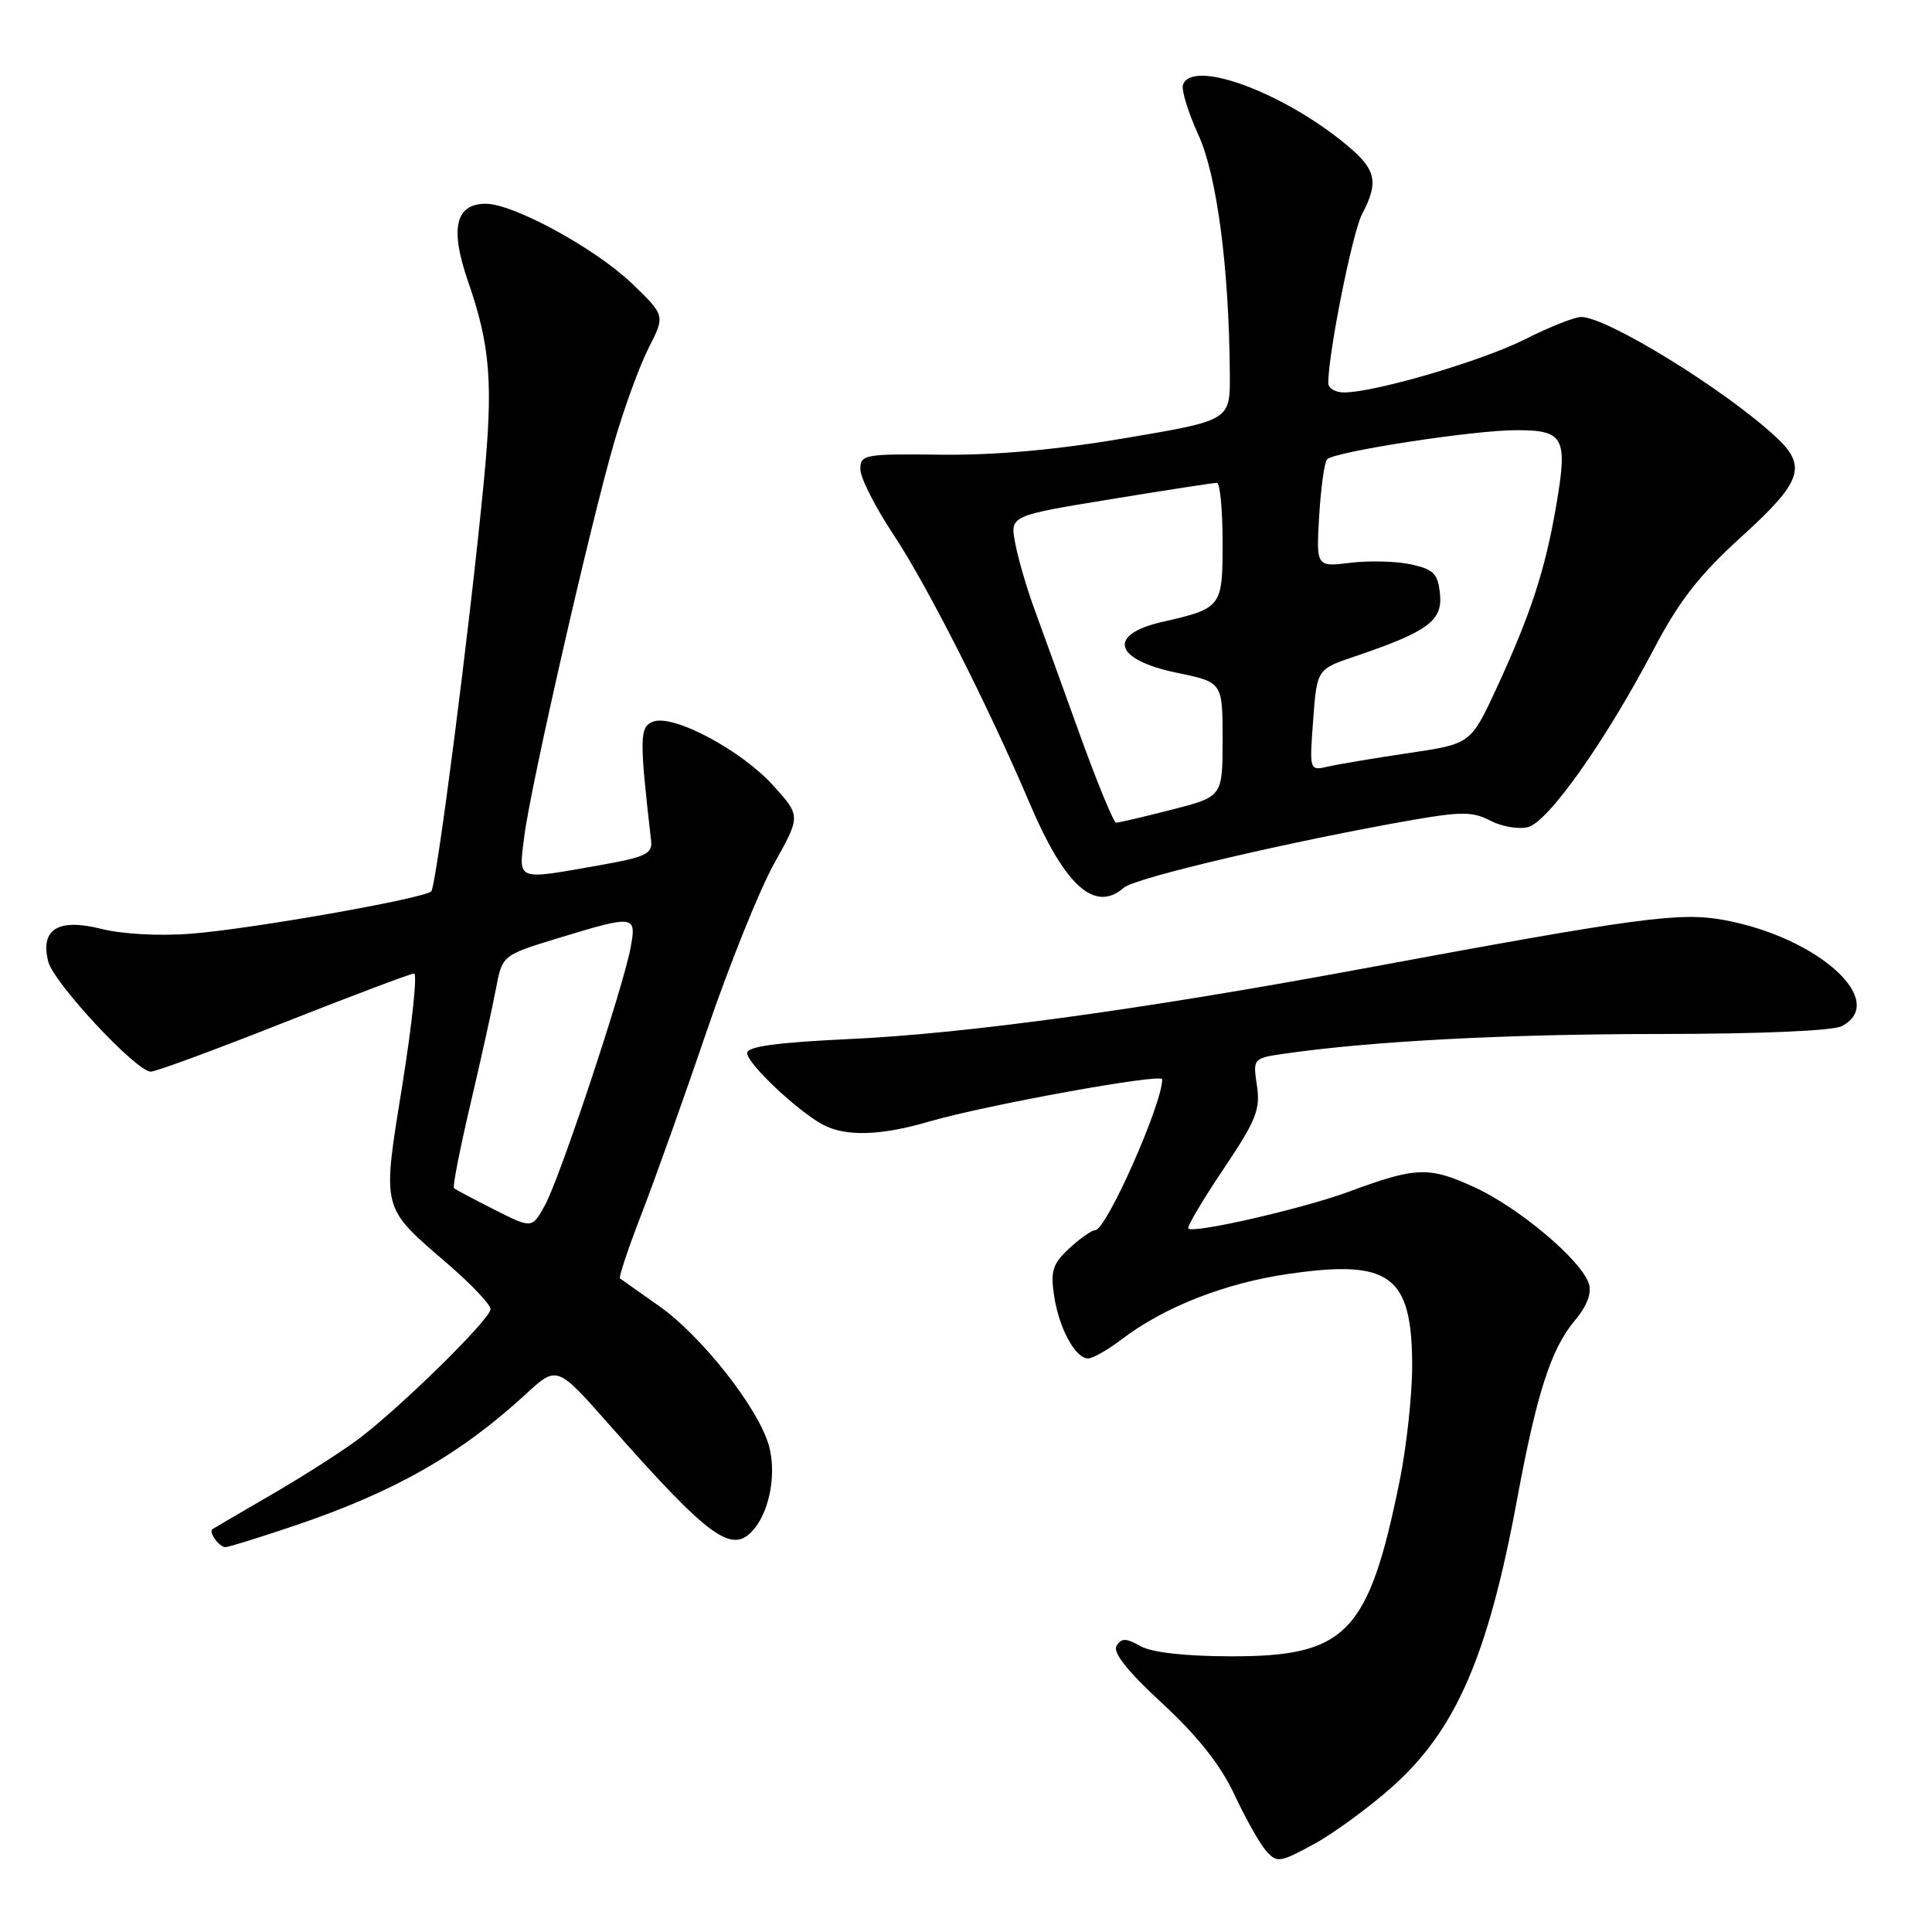 <?xml version="1.0" encoding="UTF-8" standalone="no"?>
<!DOCTYPE svg PUBLIC "-//W3C//DTD SVG 1.1//EN" "http://www.w3.org/Graphics/SVG/1.1/DTD/svg11.dtd" >
<svg xmlns="http://www.w3.org/2000/svg" xmlns:xlink="http://www.w3.org/1999/xlink" version="1.1" viewBox="0 0 256 256">
 <g >
 <path fill="currentColor"
d=" M 184.49 236.75 C 192.92 229.23 197.18 219.43 201.03 198.63 C 203.63 184.59 205.53 178.72 208.66 174.99 C 210.28 173.07 210.93 171.36 210.54 170.11 C 209.54 166.99 201.28 160.02 195.36 157.31 C 189.32 154.54 187.66 154.60 178.66 157.93 C 172.64 160.15 158.14 163.48 157.46 162.79 C 157.25 162.58 159.33 159.05 162.09 154.95 C 166.43 148.49 167.03 147.02 166.55 143.86 C 166.01 140.24 166.02 140.22 170.26 139.61 C 181.78 137.95 199.63 137.02 219.82 137.01 C 233.27 137.00 242.90 136.59 244.07 135.96 C 250.25 132.66 240.89 124.21 228.50 121.92 C 222.60 120.82 217.23 121.55 180.36 128.39 C 151.69 133.71 128.11 136.95 112.75 137.67 C 102.90 138.13 99.00 138.66 99.00 139.54 C 99.00 140.92 105.66 147.21 109.03 149.02 C 112.05 150.63 116.66 150.50 123.09 148.62 C 130.54 146.44 154.00 142.18 154.00 143.01 C 154.00 146.30 146.59 163.00 145.13 163.00 C 144.67 163.00 143.12 164.08 141.69 165.41 C 139.49 167.45 139.18 168.40 139.67 171.66 C 140.31 175.99 142.48 180.00 144.18 180.00 C 144.80 180.00 146.82 178.85 148.67 177.44 C 154.23 173.20 162.31 170.02 170.65 168.81 C 184.18 166.84 187.08 168.97 187.12 180.88 C 187.13 184.77 186.38 191.68 185.46 196.23 C 181.34 216.48 178.40 219.52 163.00 219.47 C 157.01 219.46 152.62 218.96 151.12 218.12 C 149.19 217.04 148.60 217.03 147.95 218.08 C 147.41 218.95 149.38 221.43 154.03 225.73 C 158.74 230.09 161.74 233.89 163.57 237.80 C 165.03 240.93 166.92 244.28 167.76 245.24 C 169.20 246.87 169.56 246.82 174.09 244.36 C 176.73 242.92 181.41 239.50 184.49 236.75 Z  M 39.06 202.15 C 52.27 197.68 60.98 192.73 69.65 184.75 C 73.80 180.93 73.80 180.93 80.65 188.69 C 94.13 203.96 97.04 206.06 99.92 202.60 C 102.02 200.07 102.89 195.19 101.89 191.58 C 100.52 186.62 93.00 177.05 87.34 173.06 C 84.68 171.19 82.34 169.54 82.15 169.39 C 81.96 169.25 83.25 165.39 85.02 160.82 C 86.79 156.24 90.68 145.35 93.65 136.61 C 96.63 127.87 100.65 117.88 102.58 114.42 C 106.10 108.12 106.10 108.12 102.46 104.09 C 98.21 99.39 89.21 94.60 86.54 95.62 C 84.73 96.32 84.71 97.75 86.28 111.45 C 86.47 113.13 85.50 113.58 79.50 114.64 C 68.23 116.63 68.71 116.82 69.48 110.75 C 70.33 104.09 78.20 69.58 81.37 58.65 C 82.69 54.09 84.76 48.43 85.96 46.08 C 88.14 41.80 88.14 41.80 83.71 37.54 C 78.86 32.90 68.04 27.00 64.38 27.00 C 60.34 27.00 59.59 30.27 62.01 37.26 C 64.99 45.87 65.37 50.78 64.09 64.00 C 62.25 83.05 57.82 117.46 57.14 118.11 C 56.13 119.07 33.23 123.11 25.33 123.72 C 21.12 124.05 16.20 123.78 13.42 123.08 C 7.70 121.64 5.31 123.12 6.39 127.41 C 7.09 130.22 18.06 142.00 19.98 142.00 C 20.64 142.00 28.57 139.08 37.61 135.50 C 46.66 131.93 54.42 129.00 54.87 129.00 C 55.31 129.00 54.62 135.59 53.33 143.65 C 50.61 160.57 50.41 159.78 59.47 167.60 C 62.51 170.23 65.00 172.87 65.00 173.47 C 65.00 174.77 53.13 186.44 47.50 190.68 C 45.30 192.33 40.12 195.64 36.00 198.03 C 31.88 200.42 28.34 202.49 28.15 202.62 C 27.60 203.01 29.04 205.00 29.87 205.00 C 30.29 205.00 34.42 203.72 39.06 202.15 Z  M 148.92 117.62 C 150.42 116.30 171.33 111.41 187.33 108.62 C 193.64 107.53 195.19 107.54 197.49 108.75 C 198.98 109.53 201.22 109.91 202.46 109.60 C 205.14 108.93 212.73 98.20 219.09 86.10 C 222.51 79.59 225.13 76.23 230.75 71.12 C 238.82 63.80 239.51 61.76 235.25 57.84 C 228.43 51.54 212.91 42.00 209.51 42.00 C 208.65 42.00 205.32 43.32 202.11 44.94 C 196.40 47.83 182.19 52.00 178.08 52.00 C 176.94 52.00 176.00 51.44 176.00 50.75 C 176.02 46.74 179.19 30.86 180.47 28.40 C 182.74 24.06 182.37 22.45 178.33 19.12 C 169.88 12.15 157.91 7.78 156.75 11.25 C 156.52 11.93 157.44 14.90 158.78 17.84 C 161.25 23.23 162.86 35.43 162.96 49.60 C 163.00 55.70 163.00 55.70 149.25 58.03 C 140.04 59.60 131.95 60.33 124.75 60.25 C 114.53 60.13 114.00 60.22 114.00 62.18 C 114.00 63.31 115.98 67.22 118.41 70.87 C 122.82 77.51 130.95 93.54 136.41 106.38 C 141.10 117.42 145.08 120.99 148.92 117.62 Z  M 65.50 160.28 C 62.75 158.89 60.34 157.61 60.15 157.44 C 59.95 157.27 60.94 152.26 62.33 146.31 C 63.73 140.37 65.25 133.49 65.71 131.04 C 66.55 126.57 66.55 126.57 74.02 124.29 C 84.14 121.21 84.37 121.24 83.55 125.61 C 82.54 130.99 74.21 156.03 72.23 159.66 C 70.50 162.81 70.50 162.81 65.50 160.28 Z  M 143.05 97.25 C 140.72 90.79 138.00 83.25 136.99 80.50 C 135.99 77.75 134.87 73.89 134.51 71.91 C 133.84 68.33 133.84 68.33 147.17 66.15 C 154.50 64.95 160.84 63.97 161.25 63.98 C 161.66 63.99 162.00 67.55 162.00 71.88 C 162.00 80.47 161.90 80.60 154.00 82.41 C 146.64 84.09 147.61 87.43 155.95 89.15 C 162.00 90.40 162.00 90.40 162.00 97.98 C 162.00 105.56 162.00 105.56 155.25 107.29 C 151.54 108.24 148.23 109.01 147.89 109.01 C 147.56 109.00 145.38 103.71 143.05 97.25 Z  M 174.00 95.41 C 174.50 88.68 174.50 88.68 179.55 86.97 C 189.19 83.70 191.16 82.26 190.81 78.73 C 190.54 76.03 190.00 75.46 187.00 74.79 C 185.07 74.36 181.45 74.27 178.95 74.57 C 174.40 75.13 174.40 75.13 174.80 68.32 C 175.03 64.57 175.50 61.21 175.85 60.86 C 176.89 59.83 195.27 57.00 200.91 57.00 C 207.27 57.00 207.76 57.94 206.19 67.08 C 204.75 75.49 202.82 81.40 198.37 91.04 C 194.89 98.57 194.89 98.57 186.69 99.78 C 182.19 100.45 177.38 101.25 176.00 101.57 C 173.50 102.14 173.50 102.14 174.00 95.41 Z "/>
</g>
</svg>